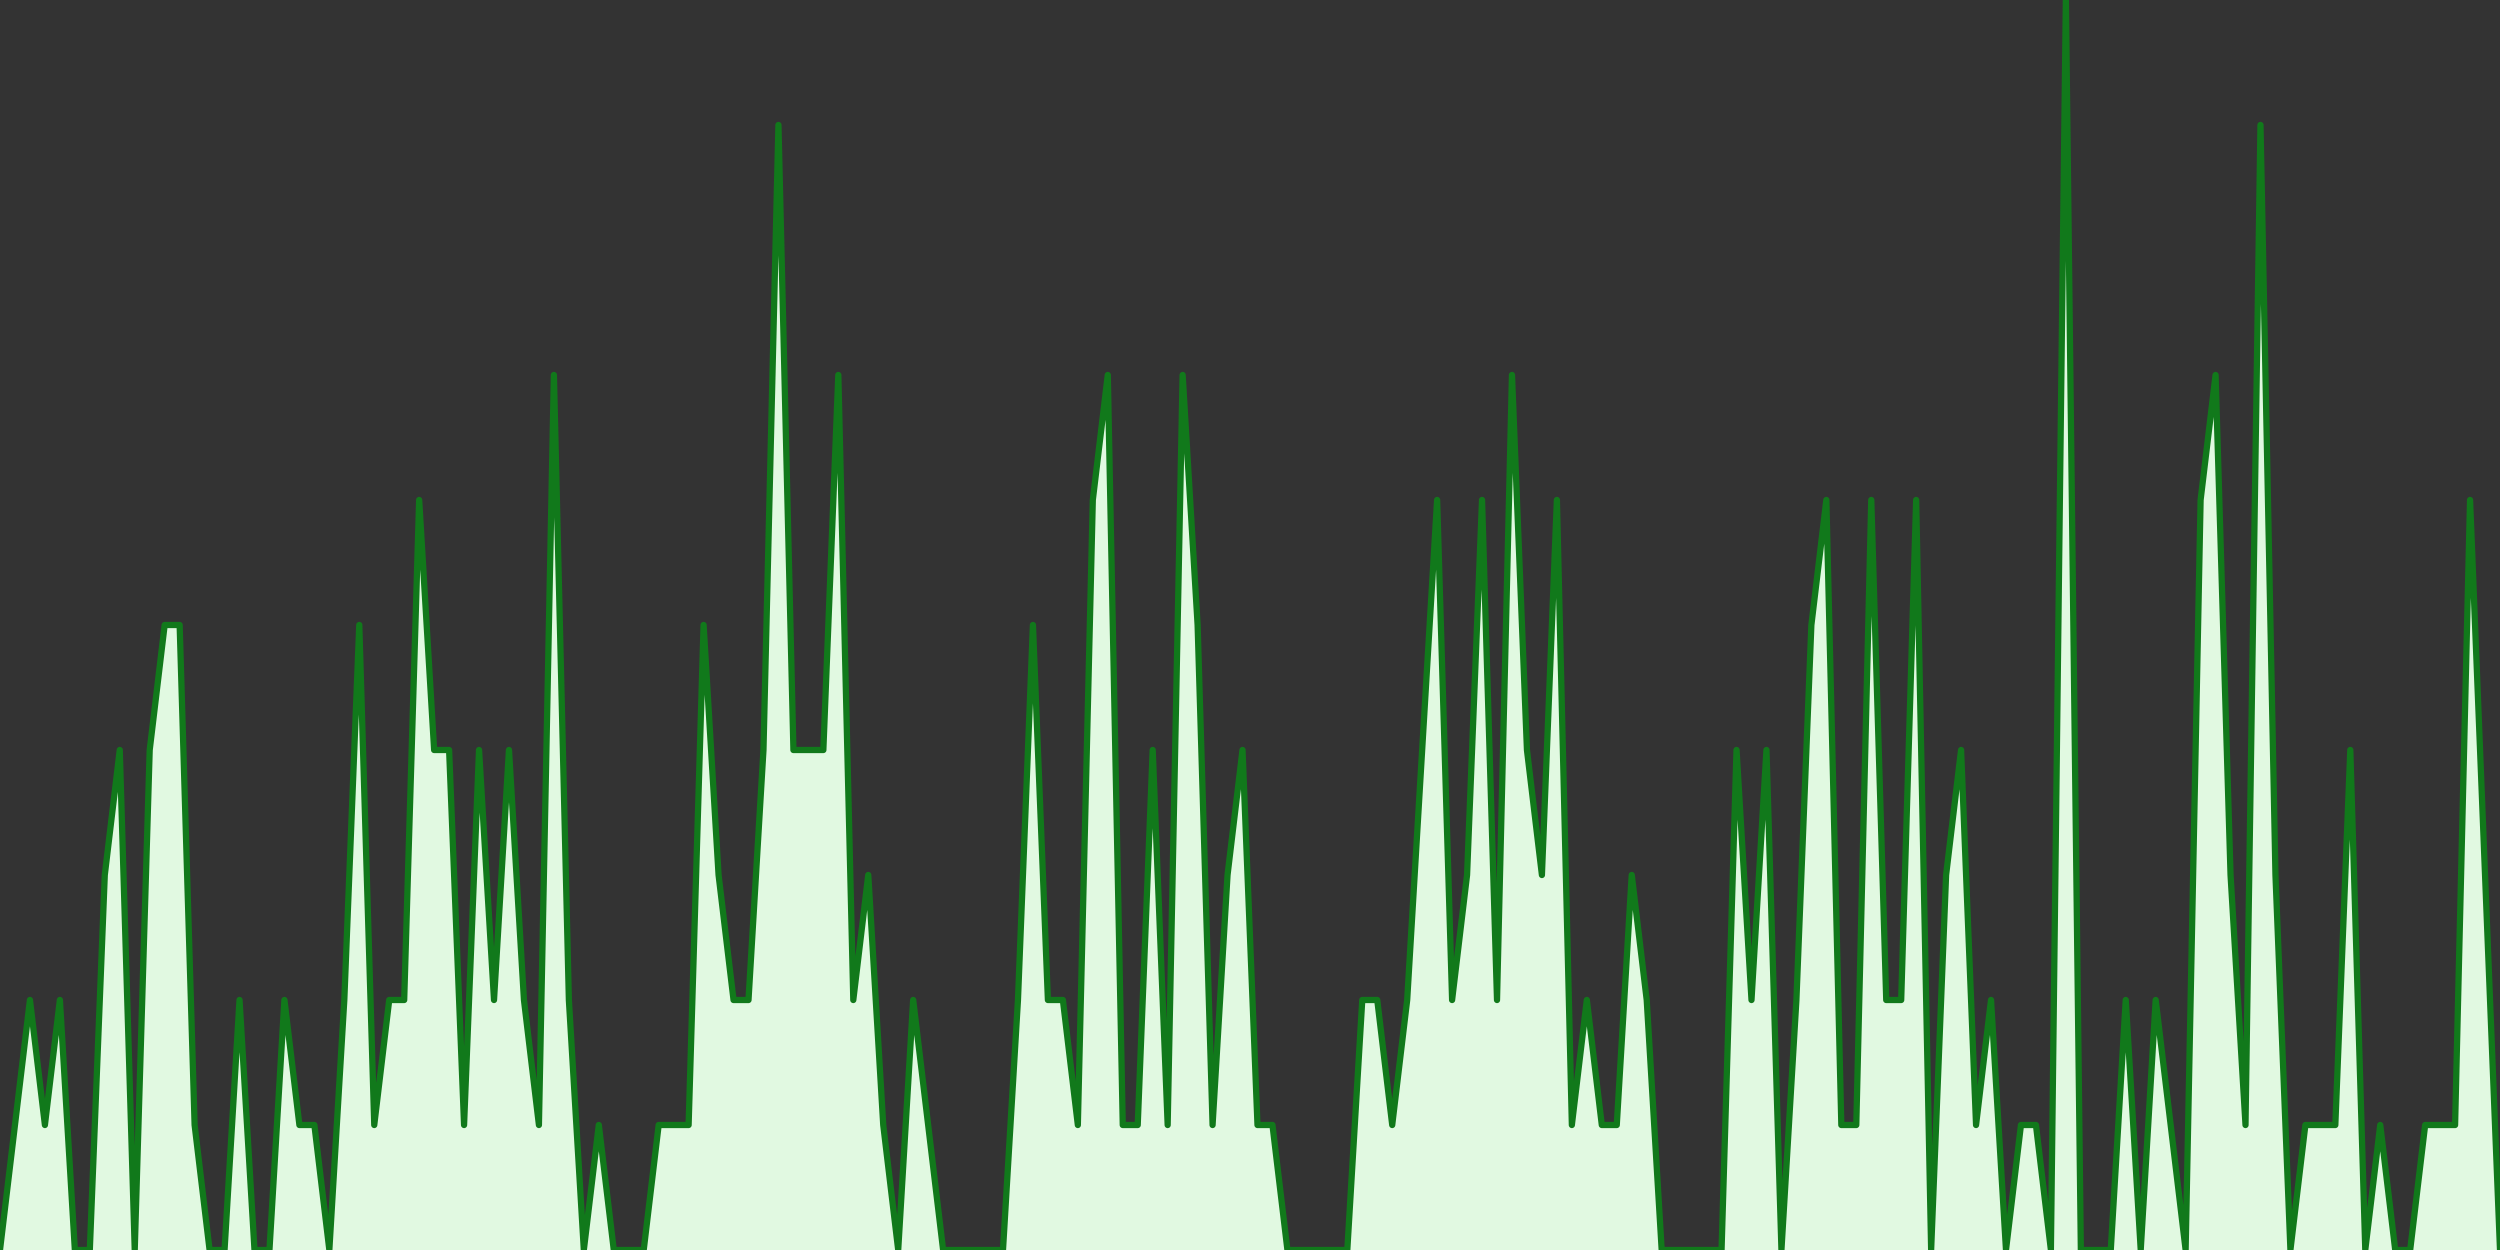 <?xml version="1.0" encoding="UTF-8" standalone="no"?>
		<!DOCTYPE svg PUBLIC "-//W3C//DTD SVG 1.1//EN" "http://www.w3.org/Graphics/SVG/1.1/DTD/svg11.dtd">
		<svg xmlns="http://www.w3.org/2000/svg" viewBox="0 0 800 400" preserveAspectRatio="xMidYMid meet">
			<rect x="0" y="0" width="800" height="400" fill="#333333" stroke="none"/>
			<title>#spain Trend</title>

			<!-- drawing elements to go here -->

		    <polyline points="0,400 0,400 4.79,360 9.581,320 14.371,360 19.162,320 23.952,400 28.743,400 33.533,280 38.323,240 43.114,400 47.904,240 52.695,200 57.485,200 62.275,360 67.066,400 71.856,400 76.647,320 81.437,400 86.228,400 91.018,320 95.808,360 100.599,360 105.389,400 110.18,320 114.97,200 119.76,360 124.551,320 129.341,320 134.132,160 138.922,240 143.713,240 148.503,360 153.293,240 158.084,320 162.874,240 167.665,320 172.455,360 177.246,120 182.036,320 186.826,400 191.617,360 196.407,400 201.198,400 205.988,400 210.778,360 215.569,360 220.359,360 225.15,200 229.94,280 234.731,320 239.521,320 244.311,240 249.102,40 253.892,240 258.683,240 263.473,240 268.263,120 273.054,320 277.844,280 282.635,360 287.425,400 292.216,320 297.006,360 301.796,400 306.587,400 311.377,400 316.168,400 320.958,400 325.749,320 330.539,200 335.329,320 340.12,320 344.91,360 349.701,160 354.491,120 359.281,360 364.072,360 368.862,240 373.653,360 378.443,120 383.234,200 388.024,360 392.814,280 397.605,240 402.395,360 407.186,360 411.976,400 416.766,400 421.557,400 426.347,400 431.138,400 435.928,320 440.719,320 445.509,360 450.299,320 455.09,240 459.88,160 464.671,320 469.461,280 474.251,160 479.042,320 483.832,120 488.623,240 493.413,280 498.204,160 502.994,360 507.784,320 512.575,360 517.365,360 522.156,280 526.946,320 531.737,400 536.527,400 541.317,400 546.108,400 550.898,400 555.689,240 560.479,320 565.269,240 570.06,400 574.85,320 579.641,200 584.431,160 589.222,360 594.012,360 598.802,160 603.593,320 608.383,320 613.174,160 617.964,400 622.754,280 627.545,240 632.335,360 637.126,320 641.916,400 646.707,360 651.497,360 656.287,400 661.078,0 665.868,400 670.659,400 675.449,400 680.24,320 685.03,400 689.82,320 694.611,360 699.401,400 704.192,160 708.982,120 713.772,280 718.563,360 723.353,40 728.144,280 732.934,400 737.725,360 742.515,360 747.305,360 752.096,240 756.886,400 761.677,360 766.467,400 771.257,400 776.048,360 780.838,360 785.629,360 790.419,160 795.21,280 800,400"
		stroke="rgb(17, 121, 27)" stroke-width="2" stroke-linecap="round"
		stroke-linejoin="round" fill="#e1f9e1" />
		</svg>